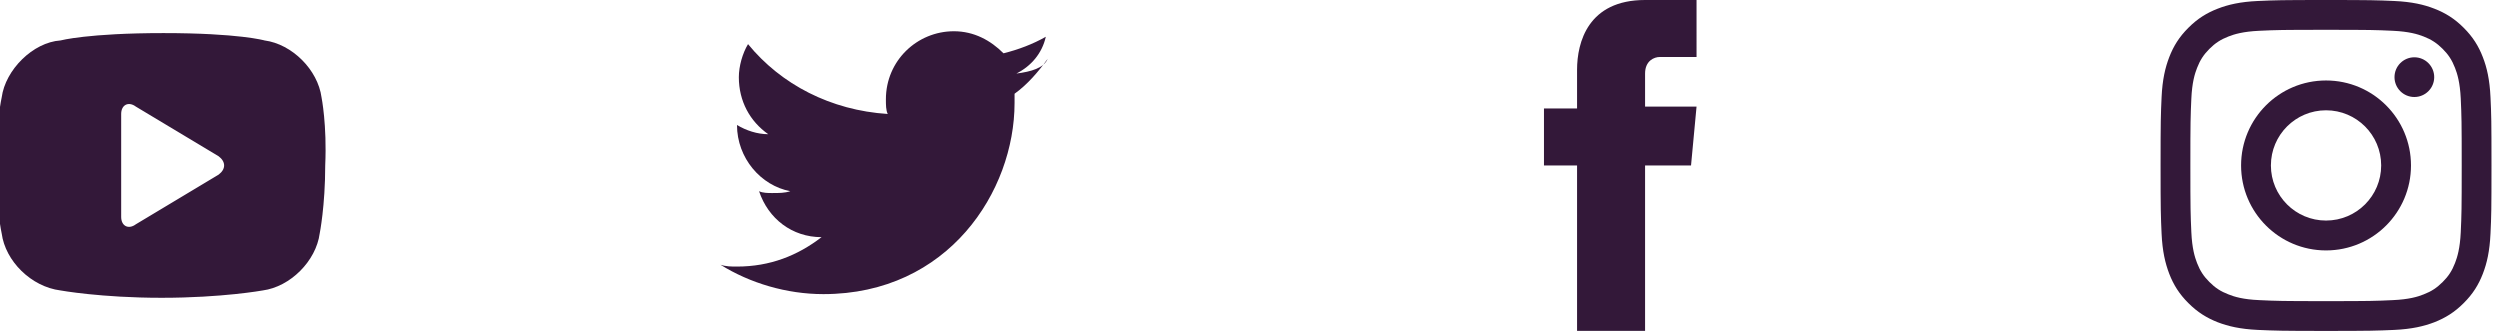<?xml version="1.0" encoding="utf-8"?>
<!-- Generator: Adobe Illustrator 15.0.0, SVG Export Plug-In . SVG Version: 6.00 Build 0)  -->
<!DOCTYPE svg PUBLIC "-//W3C//DTD SVG 1.1//EN" "http://www.w3.org/Graphics/SVG/1.1/DTD/svg11.dtd">
<svg version="1.1" id="Layer_1" xmlns="http://www.w3.org/2000/svg" xmlns:xlink="http://www.w3.org/1999/xlink" x="0px" y="0px"
	 width="136px" height="18px" viewBox="0.208 0 136 18" enable-background="new 0.208 0 136 18" xml:space="preserve">
<path fill="#331839" d="M17.7,5.3c-0.2-1.5-1.6-2.9-3.1-3.1c0,0-1.4-0.4-5.5-0.4S3.5,2.2,3.5,2.2C2,2.3,0.5,3.8,0.3,5.3
	C0.3,5.3,0,6.6,0,9c0,2.4,0.3,3.7,0.3,3.7c0.2,1.5,1.6,2.899,3.2,3.1c0,0,2.2,0.4,5.5,0.4s5.5-0.4,5.5-0.4c1.5-0.2,2.9-1.6,3.1-3.1
	c0,0,0.3-1.5,0.3-3.7C18,6.8,17.7,5.3,17.7,5.3 M12.1,9.5l-4.5,2.7c-0.4,0.3-0.8,0.1-0.8-0.4V6.2c0-0.5,0.4-0.7,0.8-0.4l4.5,2.7
	C12.5,8.8,12.5,9.2,12.1,9.5"/>
<path fill="#331839" d="M89.7,4c0-0.7,0.5-0.9,0.8-0.9h2V0h-2.8C86.6,0,86,2.3,86,3.8v2.1h-1.8V9H86v9h3.7V9h2.5l0.3-3.2h-2.8V4z"/>
<path fill="#331839" d="M57.1,2c-0.699,0.4-1.5,0.7-2.3,0.9c-0.7-0.7-1.6-1.2-2.7-1.2c-2,0-3.699,1.6-3.699,3.7c0,0.3,0,0.6,0.1,0.8
	c-3.1-0.2-5.8-1.6-7.6-3.8c-0.3,0.5-0.5,1.2-0.5,1.8c0,1.3,0.6,2.4,1.6,3.1c-0.6,0-1.2-0.2-1.7-0.5l0,0c0,1.8,1.3,3.3,2.9,3.601
	c-0.3,0.1-0.6,0.1-1,0.1c-0.2,0-0.5,0-0.7-0.1c0.5,1.5,1.8,2.5,3.4,2.5c-1.3,1-2.8,1.6-4.6,1.6c-0.3,0-0.6,0-0.9-0.1
	C41,15.4,43,16,45,16c6.8,0,10.4-5.6,10.4-10.4c0-0.2,0-0.3,0-0.5c0.699-0.5,1.3-1.2,1.8-1.9C57,3.7,56.3,3.9,55.5,4
	C56.3,3.6,56.9,2.9,57.1,2"/>
<g>
	<path fill="#331839" d="M126.744,1.622c2.406,0,2.688,0.009,3.638,0.053c0.878,0.041,1.354,0.186,1.671,0.31
		c0.42,0.163,0.72,0.359,1.036,0.674c0.314,0.314,0.509,0.614,0.672,1.035c0.124,0.316,0.271,0.793,0.312,1.67
		c0.043,0.949,0.052,1.234,0.052,3.638c0,2.402-0.009,2.685-0.052,3.632c-0.041,0.883-0.188,1.355-0.312,1.676
		c-0.163,0.42-0.357,0.721-0.672,1.031c-0.316,0.316-0.616,0.514-1.036,0.674c-0.316,0.127-0.793,0.273-1.671,0.311
		c-0.949,0.045-1.231,0.055-3.638,0.055c-2.404,0-2.688-0.01-3.637-0.055c-0.878-0.037-1.354-0.184-1.67-0.311
		c-0.421-0.16-0.722-0.357-1.037-0.674c-0.314-0.311-0.509-0.611-0.672-1.031c-0.124-0.32-0.271-0.793-0.311-1.676
		c-0.043-0.947-0.053-1.23-0.053-3.632c0-2.403,0.01-2.688,0.053-3.638c0.039-0.877,0.187-1.354,0.311-1.67
		c0.163-0.42,0.357-0.72,0.672-1.035c0.315-0.315,0.616-0.511,1.037-0.674c0.315-0.124,0.792-0.269,1.67-0.31
		C124.057,1.631,124.34,1.622,126.744,1.622 M126.744,0c-2.445,0-2.75,0.011-3.71,0.054c-0.959,0.044-1.612,0.196-2.185,0.419
		c-0.592,0.23-1.095,0.538-1.593,1.038c-0.503,0.5-0.811,1.002-1.04,1.594c-0.221,0.571-0.374,1.226-0.418,2.184
		c-0.043,0.96-0.055,1.267-0.055,3.711c0,2.447,0.012,2.751,0.055,3.71c0.044,0.959,0.197,1.609,0.418,2.186
		c0.229,0.59,0.537,1.092,1.04,1.592c0.498,0.5,1.001,0.807,1.593,1.041c0.572,0.219,1.226,0.373,2.185,0.418
		c0.96,0.041,1.265,0.055,3.71,0.055c2.446,0,2.752-0.014,3.711-0.055c0.959-0.045,1.612-0.199,2.185-0.418
		c0.592-0.234,1.095-0.541,1.593-1.041c0.503-0.5,0.811-1.002,1.04-1.592c0.223-0.576,0.374-1.227,0.418-2.186
		c0.045-0.959,0.054-1.264,0.054-3.71c0-2.445-0.009-2.751-0.054-3.711c-0.044-0.958-0.195-1.613-0.418-2.184
		c-0.229-0.592-0.537-1.094-1.04-1.594c-0.498-0.5-1.001-0.808-1.593-1.038c-0.572-0.223-1.226-0.375-2.185-0.419
		C129.496,0.011,129.19,0,126.744,0L126.744,0z"/>
	<path fill="#331839" d="M126.744,4.378c-2.552,0-4.621,2.069-4.621,4.622c0,2.554,2.069,4.623,4.621,4.623
		c2.553,0,4.622-2.068,4.622-4.623C131.366,6.447,129.297,4.378,126.744,4.378z M126.744,11.998c-1.656,0-2.999-1.342-2.999-2.998
		c0-1.657,1.343-3,2.999-3c1.658,0,3,1.343,3,3C129.744,10.656,128.402,11.998,126.744,11.998z"/>
	<circle fill="#331839" cx="131.549" cy="4.197" r="1.08"/>
</g>
</svg>
